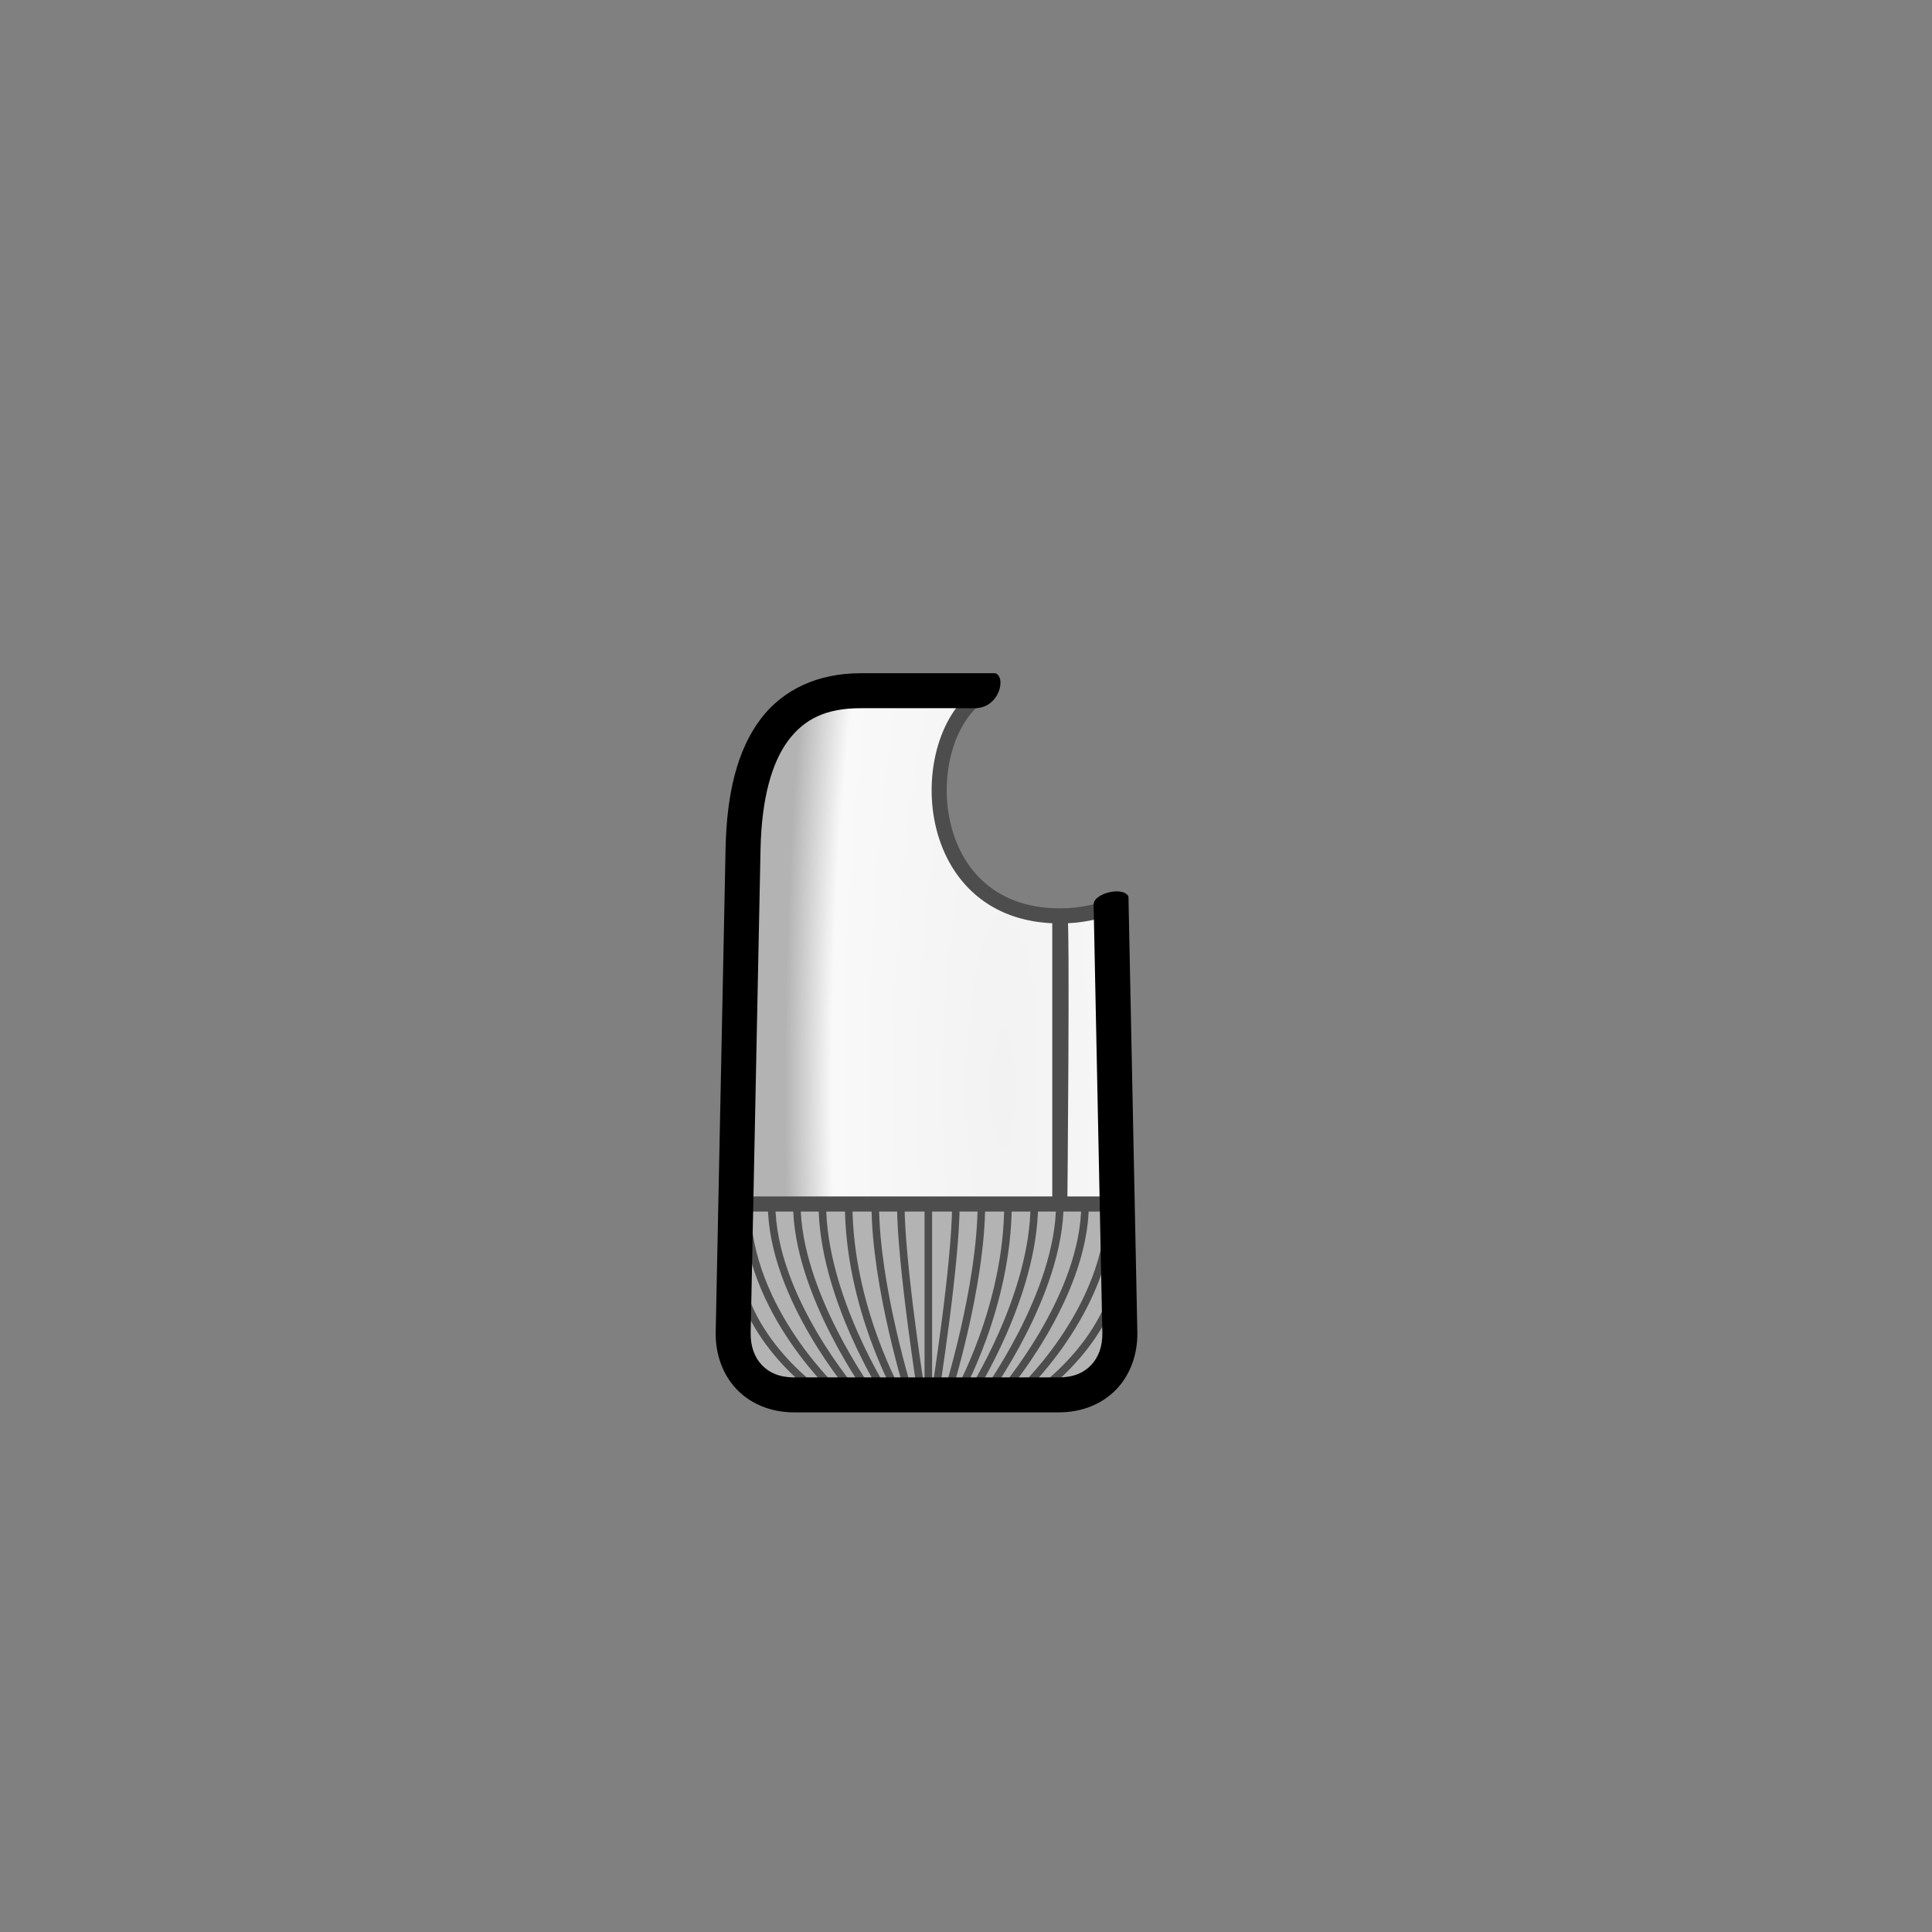 <?xml version="1.0" encoding="UTF-8" standalone="no"?>
<!-- Created with Inkscape (http://www.inkscape.org/) -->

<svg
   width="1280"
   height="1280"
   viewBox="0 0 338.667 338.667"
   version="1.1"
   id="svg5"
   inkscape:version="1.1 (c68e22c387, 2021-05-23)"
   sodipodi:docname="KidRomper_Child_east.svg"
   inkscape:export-filename="C:\Users\Maxim\OneDrive\Desktop\Modding\RimWorld\Madness Pawns\Madness Pawns\Textures\Things\Pawn\Humanlike\Apparel\KidRomper\KidRomper_Child_east.png"
   inkscape:export-xdpi="19.200001"
   inkscape:export-ydpi="19.200001"
   xmlns:inkscape="http://www.inkscape.org/namespaces/inkscape"
   xmlns:sodipodi="http://sodipodi.sourceforge.net/DTD/sodipodi-0.dtd"
   xmlns:xlink="http://www.w3.org/1999/xlink"
   xmlns="http://www.w3.org/2000/svg"
   xmlns:svg="http://www.w3.org/2000/svg">
  <rect x="0" y="0" width="338.667" height="338.667" fill="#808080" stroke="none"/>
  <sodipodi:namedview
     id="namedview7"
     pagecolor="#ffffff"
     bordercolor="#111111"
     borderopacity="1"
     inkscape:pageshadow="0"
     inkscape:pageopacity="0"
     inkscape:pagecheckerboard="1"
     inkscape:document-units="px"
     showgrid="false"
     showguides="true"
     units="px"
     inkscape:snap-bbox="true"
     inkscape:snap-object-midpoints="false"
     inkscape:bbox-paths="false"
     inkscape:bbox-nodes="false"
     inkscape:snap-bbox-midpoints="true"
     inkscape:snap-page="true"
     inkscape:zoom="0.70710678"
     inkscape:cx="690.84333"
     inkscape:cy="628.61793"
     inkscape:window-width="1920"
     inkscape:window-height="1017"
     inkscape:window-x="-8"
     inkscape:window-y="-8"
     inkscape:window-maximized="1"
     inkscape:current-layer="layer4"
     inkscape:guide-bbox="true"
     inkscape:snap-global="true"
     inkscape:object-paths="false"
     inkscape:snap-smooth-nodes="true"
     inkscape:snap-to-guides="true">
    <sodipodi:guide
       position="185.779,165.235"
       orientation="1,0"
       id="guide833" />
    <sodipodi:guide
       position="196.524,94.154"
       orientation="0,-1"
       id="guide991" />
    <sodipodi:guide
       position="254.441,178.119"
       orientation="0,-1"
       id="guide1474" />
    <sodipodi:guide
       position="243.169,179.81"
       orientation="0,-1"
       id="guide2540" />
    <sodipodi:guide
       position="238.325,207.416"
       orientation="0,-1"
       id="guide2808" />
    <sodipodi:guide
       position="236.536,172.639"
       orientation="0,-1"
       id="guide3666" />
    <sodipodi:guide
       position="150.835,217.586"
       orientation="0,-1"
       id="guide1189" />
    <sodipodi:guide
       position="237.603,198.163"
       orientation="0,-1"
       id="guide3285" />
  </sodipodi:namedview>
  <defs
     id="defs2">
    <inkscape:path-effect
       effect="mirror_symmetry"
       start_point="640,475.309"
       end_point="640,1047.449"
       center_point="640,761.379"
       id="path-effect1473"
       is_visible="true"
       lpeversion="1.1"
       mode="free"
       discard_orig_path="false"
       fuse_paths="false"
       oposite_fuse="false"
       split_items="false"
       split_open="false" />
    <linearGradient
       inkscape:collect="always"
       id="linearGradient3836-9">
      <stop
         style="stop-color:#f2f2f2;stop-opacity:1"
         offset="0"
         id="stop3832-7" />
      <stop
         style="stop-color:#f9f9f9;stop-opacity:1"
         offset="0.785"
         id="stop4186-4" />
      <stop
         style="stop-color:#b3b3b3;stop-opacity:1"
         offset="1"
         id="stop3834-8" />
    </linearGradient>
    <radialGradient
       inkscape:collect="always"
       xlink:href="#linearGradient3836-9"
       id="radialGradient3954"
       cx="704.682"
       cy="778.317"
       fx="704.682"
       fy="778.317"
       r="176.267"
       gradientTransform="matrix(-0.217,0,0,-1.036,328.748,997.184)"
       gradientUnits="userSpaceOnUse" />
    <inkscape:path-effect
       effect="mirror_symmetry"
       start_point="169.333,121.723"
       end_point="169.333,245.155"
       center_point="169.333,183.439"
       id="path-effect4795"
       is_visible="true"
       lpeversion="1.1"
       mode="free"
       discard_orig_path="false"
       fuse_paths="false"
       oposite_fuse="false"
       split_items="false"
       split_open="false" />
    <inkscape:path-effect
       effect="mirror_symmetry"
       start_point="169.333,126.942"
       end_point="169.333,158.928"
       center_point="169.333,142.935"
       id="path-effect8474"
       is_visible="true"
       lpeversion="1.1"
       mode="free"
       discard_orig_path="false"
       fuse_paths="false"
       oposite_fuse="false"
       split_items="false"
       split_open="false" />
    <inkscape:path-effect
       effect="mirror_symmetry"
       start_point="169.333,121.723"
       end_point="169.333,245.155"
       center_point="169.333,183.439"
       id="path-effect2202"
       is_visible="true"
       lpeversion="1.1"
       mode="free"
       discard_orig_path="false"
       fuse_paths="false"
       oposite_fuse="false"
       split_items="false"
       split_open="false" />
    <inkscape:path-effect
       effect="mirror_symmetry"
       start_point="169.333,211.697"
       end_point="169.333,245.155"
       center_point="169.333,228.426"
       id="path-effect3709"
       is_visible="true"
       lpeversion="1.1"
       mode="free"
       discard_orig_path="false"
       fuse_paths="false"
       oposite_fuse="false"
       split_items="false"
       split_open="false" />
    <inkscape:path-effect
       effect="mirror_symmetry"
       start_point="169.333,211.697"
       end_point="169.333,245.155"
       center_point="169.333,228.426"
       id="path-effect10063"
       is_visible="true"
       lpeversion="1.1"
       mode="free"
       discard_orig_path="false"
       fuse_paths="false"
       oposite_fuse="false"
       split_items="false"
       split_open="false" />
    <inkscape:path-effect
       effect="mirror_symmetry"
       start_point="169.333,211.697"
       end_point="169.333,245.155"
       center_point="169.333,228.426"
       id="path-effect10198"
       is_visible="true"
       lpeversion="1.1"
       mode="free"
       discard_orig_path="false"
       fuse_paths="false"
       oposite_fuse="false"
       split_items="false"
       split_open="false" />
    <inkscape:path-effect
       effect="mirror_symmetry"
       start_point="169.333,211.697"
       end_point="169.333,245.155"
       center_point="169.333,228.426"
       id="path-effect10314"
       is_visible="true"
       lpeversion="1.1"
       mode="free"
       discard_orig_path="false"
       fuse_paths="false"
       oposite_fuse="false"
       split_items="false"
       split_open="false" />
    <inkscape:path-effect
       effect="mirror_symmetry"
       start_point="169.333,211.697"
       end_point="169.333,245.155"
       center_point="169.333,228.426"
       id="path-effect10392"
       is_visible="true"
       lpeversion="1.1"
       mode="free"
       discard_orig_path="false"
       fuse_paths="false"
       oposite_fuse="false"
       split_items="false"
       split_open="false" />
    <inkscape:path-effect
       effect="mirror_symmetry"
       start_point="169.333,211.877"
       end_point="169.333,245.335"
       center_point="169.333,228.606"
       id="path-effect10432"
       is_visible="true"
       lpeversion="1.1"
       mode="free"
       discard_orig_path="false"
       fuse_paths="false"
       oposite_fuse="false"
       split_items="false"
       split_open="false" />
    <inkscape:path-effect
       effect="mirror_symmetry"
       start_point="169.333,211.861"
       end_point="169.333,245.32"
       center_point="169.333,228.59"
       id="path-effect10510"
       is_visible="true"
       lpeversion="1.1"
       mode="free"
       discard_orig_path="false"
       fuse_paths="false"
       oposite_fuse="false"
       split_items="false"
       split_open="false" />
    <inkscape:path-effect
       effect="mirror_symmetry"
       start_point="169.333,211.697"
       end_point="169.333,245.155"
       center_point="169.333,228.426"
       id="path-effect10550"
       is_visible="true"
       lpeversion="1.1"
       mode="free"
       discard_orig_path="false"
       fuse_paths="false"
       oposite_fuse="false"
       split_items="false"
       split_open="false" />
    <inkscape:path-effect
       effect="mirror_symmetry"
       start_point="169.333,222.783"
       end_point="169.333,245.835"
       center_point="169.333,234.309"
       id="path-effect10590"
       is_visible="true"
       lpeversion="1.1"
       mode="free"
       discard_orig_path="false"
       fuse_paths="false"
       oposite_fuse="false"
       split_items="false"
       split_open="false" />
  </defs>
  <g
     inkscape:groupmode="layer"
     id="layer2"
     inkscape:label="Body"
     style="display:none"
     sodipodi:insensitive="true">
    <path
       id="rect883-0"
       style="display:inline;fill:#ff0000;fill-opacity:1;stroke:#0000ff;stroke-width:6.124;stroke-linecap:round;stroke-linejoin:round;stroke-miterlimit:4;stroke-dasharray:none"
       d="m 150.836,121.233 c -13.278,0 -20.204,9.148 -20.582,27.668 l -1.728,84.501 c -0.129,6.295 4.031,10.957 10.648,10.957 h 23.238 23.238 c 6.617,0 10.776,-4.662 10.648,-10.957 l -1.728,-84.501 c -0.379,-18.52 -7.305,-27.668 -20.582,-27.668 h -11.575 z" />
  </g>
  <g
     inkscape:groupmode="layer"
     id="layer4"
     inkscape:label="Romper"
     style="display:inline">
    <path
       id="rect883-0-7"
       style="display:inline;fill:url(#radialGradient3954);fill-opacity:1;stroke:#4d4d4d;stroke-width:2.646;stroke-linecap:square;stroke-linejoin:round;stroke-miterlimit:4;stroke-dasharray:none;stroke-opacity:1"
       d="m 150.835,121.08 c -13.279,0 -20.206,9.171 -20.584,27.736 -0.651,31.899 -0.299,30.339 -0.95,62.237 2.287,22.535 62.518,13.845 66.86,0 l -1.276,-51.866 c -2.836,0.522 -4.91,1.36 -9.106,1.36 v 50.507 c 0,0 0.482,-50.507 0,-50.507 -25.285,0 -25.679,-32.664 -12.798,-39.467 z"
       sodipodi:nodetypes="sccccccccs" />
    <path
       style="display:inline;fill:#b3b3b3;stroke:#4d4d4d;stroke-width:2.646;stroke-linecap:butt;stroke-linejoin:miter;stroke-miterlimit:4;stroke-dasharray:none;stroke-opacity:1"
       d="m 169.333,211.697 h -33.43 l -0.458,22.474 c 0.705,4.836 2.216,9.455 10.649,10.985 h 23.24 m 0,-33.458 h 33.43 l 0.458,22.474 c -0.705,4.836 -2.216,9.455 -10.649,10.985 h -23.24"
       id="path3133"
       sodipodi:nodetypes="ccccc"
       inkscape:path-effect="#path-effect3709"
       inkscape:original-d="m 169.33332,211.69684 h -33.43006 l -0.45845,22.47371 c 0.70485,4.83622 2.21618,9.45453 10.64861,10.98476 h 23.2399"
       transform="translate(-6.603,-0.643)" />
    <path
       style="display:inline;fill:none;stroke:#4d4d4d;stroke-width:1.323;stroke-linecap:butt;stroke-linejoin:miter;stroke-miterlimit:4;stroke-dasharray:none;stroke-opacity:1"
       d="m 162.731,211.054 -1.4e-4,33.458"
       id="path3776" />
    <path
       style="display:inline;fill:none;stroke:#4d4d4d;stroke-width:1.323;stroke-linecap:butt;stroke-linejoin:miter;stroke-miterlimit:4;stroke-dasharray:none;stroke-opacity:1"
       d="m 164.504,211.697 c 0,10.443 3.654,33.458 3.654,33.458 m 6.005,-33.458 c 0,10.443 -3.654,33.458 -3.654,33.458"
       id="path3889"
       sodipodi:nodetypes="cc"
       inkscape:path-effect="#path-effect10063"
       inkscape:original-d="m 164.50415,211.69684 c 0,10.44281 3.65352,33.45847 3.65352,33.45847"
       transform="translate(-6.603,-0.643)" />
    <path
       style="display:inline;fill:none;stroke:#4d4d4d;stroke-width:1.323;stroke-linecap:butt;stroke-linejoin:miter;stroke-miterlimit:4;stroke-dasharray:none;stroke-opacity:1"
       d="m 160.033,211.697 c 0,14.422 6.009,33.458 6.009,33.458 m 12.591,-33.458 c 0,14.422 -6.009,33.458 -6.009,33.458"
       id="path3891"
       sodipodi:nodetypes="cc"
       inkscape:path-effect="#path-effect10198"
       inkscape:original-d="m 160.03341,211.69684 c 0,14.42183 6.00907,33.45847 6.00907,33.45847"
       transform="translate(-6.603,-0.643)" />
    <path
       style="display:inline;fill:none;stroke:#4d4d4d;stroke-width:1.323;stroke-linecap:butt;stroke-linejoin:miter;stroke-miterlimit:4;stroke-dasharray:none;stroke-opacity:1"
       d="m 155.37,211.697 c 0,18.007 8.845,33.458 8.845,33.458 m 19.081,-33.458 c 0,18.007 -8.845,33.458 -8.845,33.458"
       id="path3893"
       sodipodi:nodetypes="cc"
       inkscape:path-effect="#path-effect10314"
       inkscape:original-d="m 155.37036,211.69684 c 0,18.00744 8.84536,33.45847 8.84536,33.45847"
       transform="translate(-6.603,-0.643)" />
    <path
       style="display:inline;fill:none;stroke:#4d4d4d;stroke-width:1.323;stroke-linecap:butt;stroke-linejoin:miter;stroke-miterlimit:4;stroke-dasharray:none;stroke-opacity:1"
       d="m 150.755,211.697 c 0,16.156 11.201,33.458 11.201,33.458 m 25.955,-33.458 c 0,16.156 -11.201,33.458 -11.201,33.458"
       id="path3895"
       sodipodi:nodetypes="cc"
       inkscape:path-effect="#path-effect10392"
       inkscape:original-d="m 150.75541,211.69684 c 0,16.15557 11.20089,33.45847 11.20089,33.45847"
       transform="translate(-6.603,-0.643)" />
    <path
       style="display:inline;fill:none;stroke:#4d4d4d;stroke-width:1.323;stroke-linecap:butt;stroke-linejoin:miter;stroke-miterlimit:4;stroke-dasharray:none;stroke-opacity:1"
       d="m 146.285,211.697 c 0,15.652 13.096,33.458 13.096,33.458 m 33.001,-33.458 c 0,15.652 -13.096,33.458 -13.096,33.458"
       id="path3897"
       sodipodi:nodetypes="cc"
       inkscape:path-effect="#path-effect10432"
       inkscape:original-d="m 146.28467,211.69684 c 0,15.65208 13.09587,33.45847 13.09587,33.45847"
       transform="translate(-6.603,-0.643)" />
    <path
       style="display:inline;fill:none;stroke:#4d4d4d;stroke-width:1.323;stroke-linecap:butt;stroke-linejoin:miter;stroke-miterlimit:4;stroke-dasharray:none;stroke-opacity:1"
       d="m 141.861,211.697 c 0,16.489 14.872,33.458 14.872,33.458 m 40.073,-33.458 c 0,16.489 -14.872,33.458 -14.872,33.458"
       id="path3899"
       sodipodi:nodetypes="cc"
       inkscape:path-effect="#path-effect10510"
       inkscape:original-d="m 141.86096,211.69684 c 0,16.48915 14.87159,33.45847 14.87159,33.45847"
       transform="translate(-6.603,-0.643)" />
    <path
       style="display:inline;fill:none;stroke:#4d4d4d;stroke-width:1.323;stroke-linecap:butt;stroke-linejoin:miter;stroke-miterlimit:4;stroke-dasharray:none;stroke-opacity:1"
       d="m 137.467,211.697 c 0,18.796 16.348,33.458 16.348,33.458 m 47.385,-33.458 c 0,18.796 -16.348,33.458 -16.348,33.458"
       id="path3901"
       sodipodi:nodetypes="cc"
       inkscape:path-effect="#path-effect10550"
       inkscape:original-d="m 137.46691,211.69684 c 0,18.79611 16.34771,33.45847 16.34771,33.45847"
       transform="translate(-6.603,-0.643)" />
    <path
       style="display:inline;fill:none;stroke:#4d4d4d;stroke-width:1.323;stroke-linecap:butt;stroke-linejoin:miter;stroke-miterlimit:4;stroke-dasharray:none;stroke-opacity:1"
       d="m 135.716,220.866 c 0.481,14.518 15.074,24.289 15.074,24.289 m 52.16,-24.289 c -0.481,14.518 -15.074,24.289 -15.074,24.289"
       id="path3903"
       sodipodi:nodetypes="cc"
       inkscape:path-effect="#path-effect10590"
       inkscape:original-d="m 135.71621,220.86637 c 0.48073,14.5179 15.07409,24.28894 15.07409,24.28894"
       transform="translate(-6.603,-0.643)" />
    <path
       style="color:#000000;display:inline;fill:#000000;stroke-linecap:round;stroke-linejoin:round;-inkscape-stroke:none"
       d="m 191.703,158.534 1.531,75.055 c 0.05,2.467 -0.708,4.369 -1.957,5.689 -1.249,1.321 -3.04,2.168 -5.627,2.168 h -23.24 -23.238 c -2.587,0 -4.378,-0.847 -5.627,-2.168 -1.249,-1.321 -2.007,-3.223 -1.957,-5.689 l 1.729,-84.711 c 0.182,-8.912 1.978,-15.21 4.848,-19.061 2.87,-3.85 6.736,-5.672 12.67,-5.672 h 11.576 8.648 c 4.15,-0.183 5.345,-5.403 3.427,-6.131 h -12.074 -11.576 c -7.345,0 -13.578,2.762 -17.586,8.139 -4.008,5.377 -5.866,12.946 -6.062,22.6 l -1.729,84.711 c -0.078,3.844 1.18,7.436 3.633,10.029 2.453,2.594 6.052,4.084 10.082,4.084 h 23.238 23.24 c 4.03,0 7.629,-1.49 10.082,-4.084 2.453,-2.594 3.711,-6.185 3.633,-10.029 l -1.557,-76.31 c -0.894,-1.859 -6.09,-0.58 -6.105,1.381 z"
       id="rect883-2"
       sodipodi:nodetypes="ccsscssccssccccssccsscssccc" />
  </g>
</svg>
